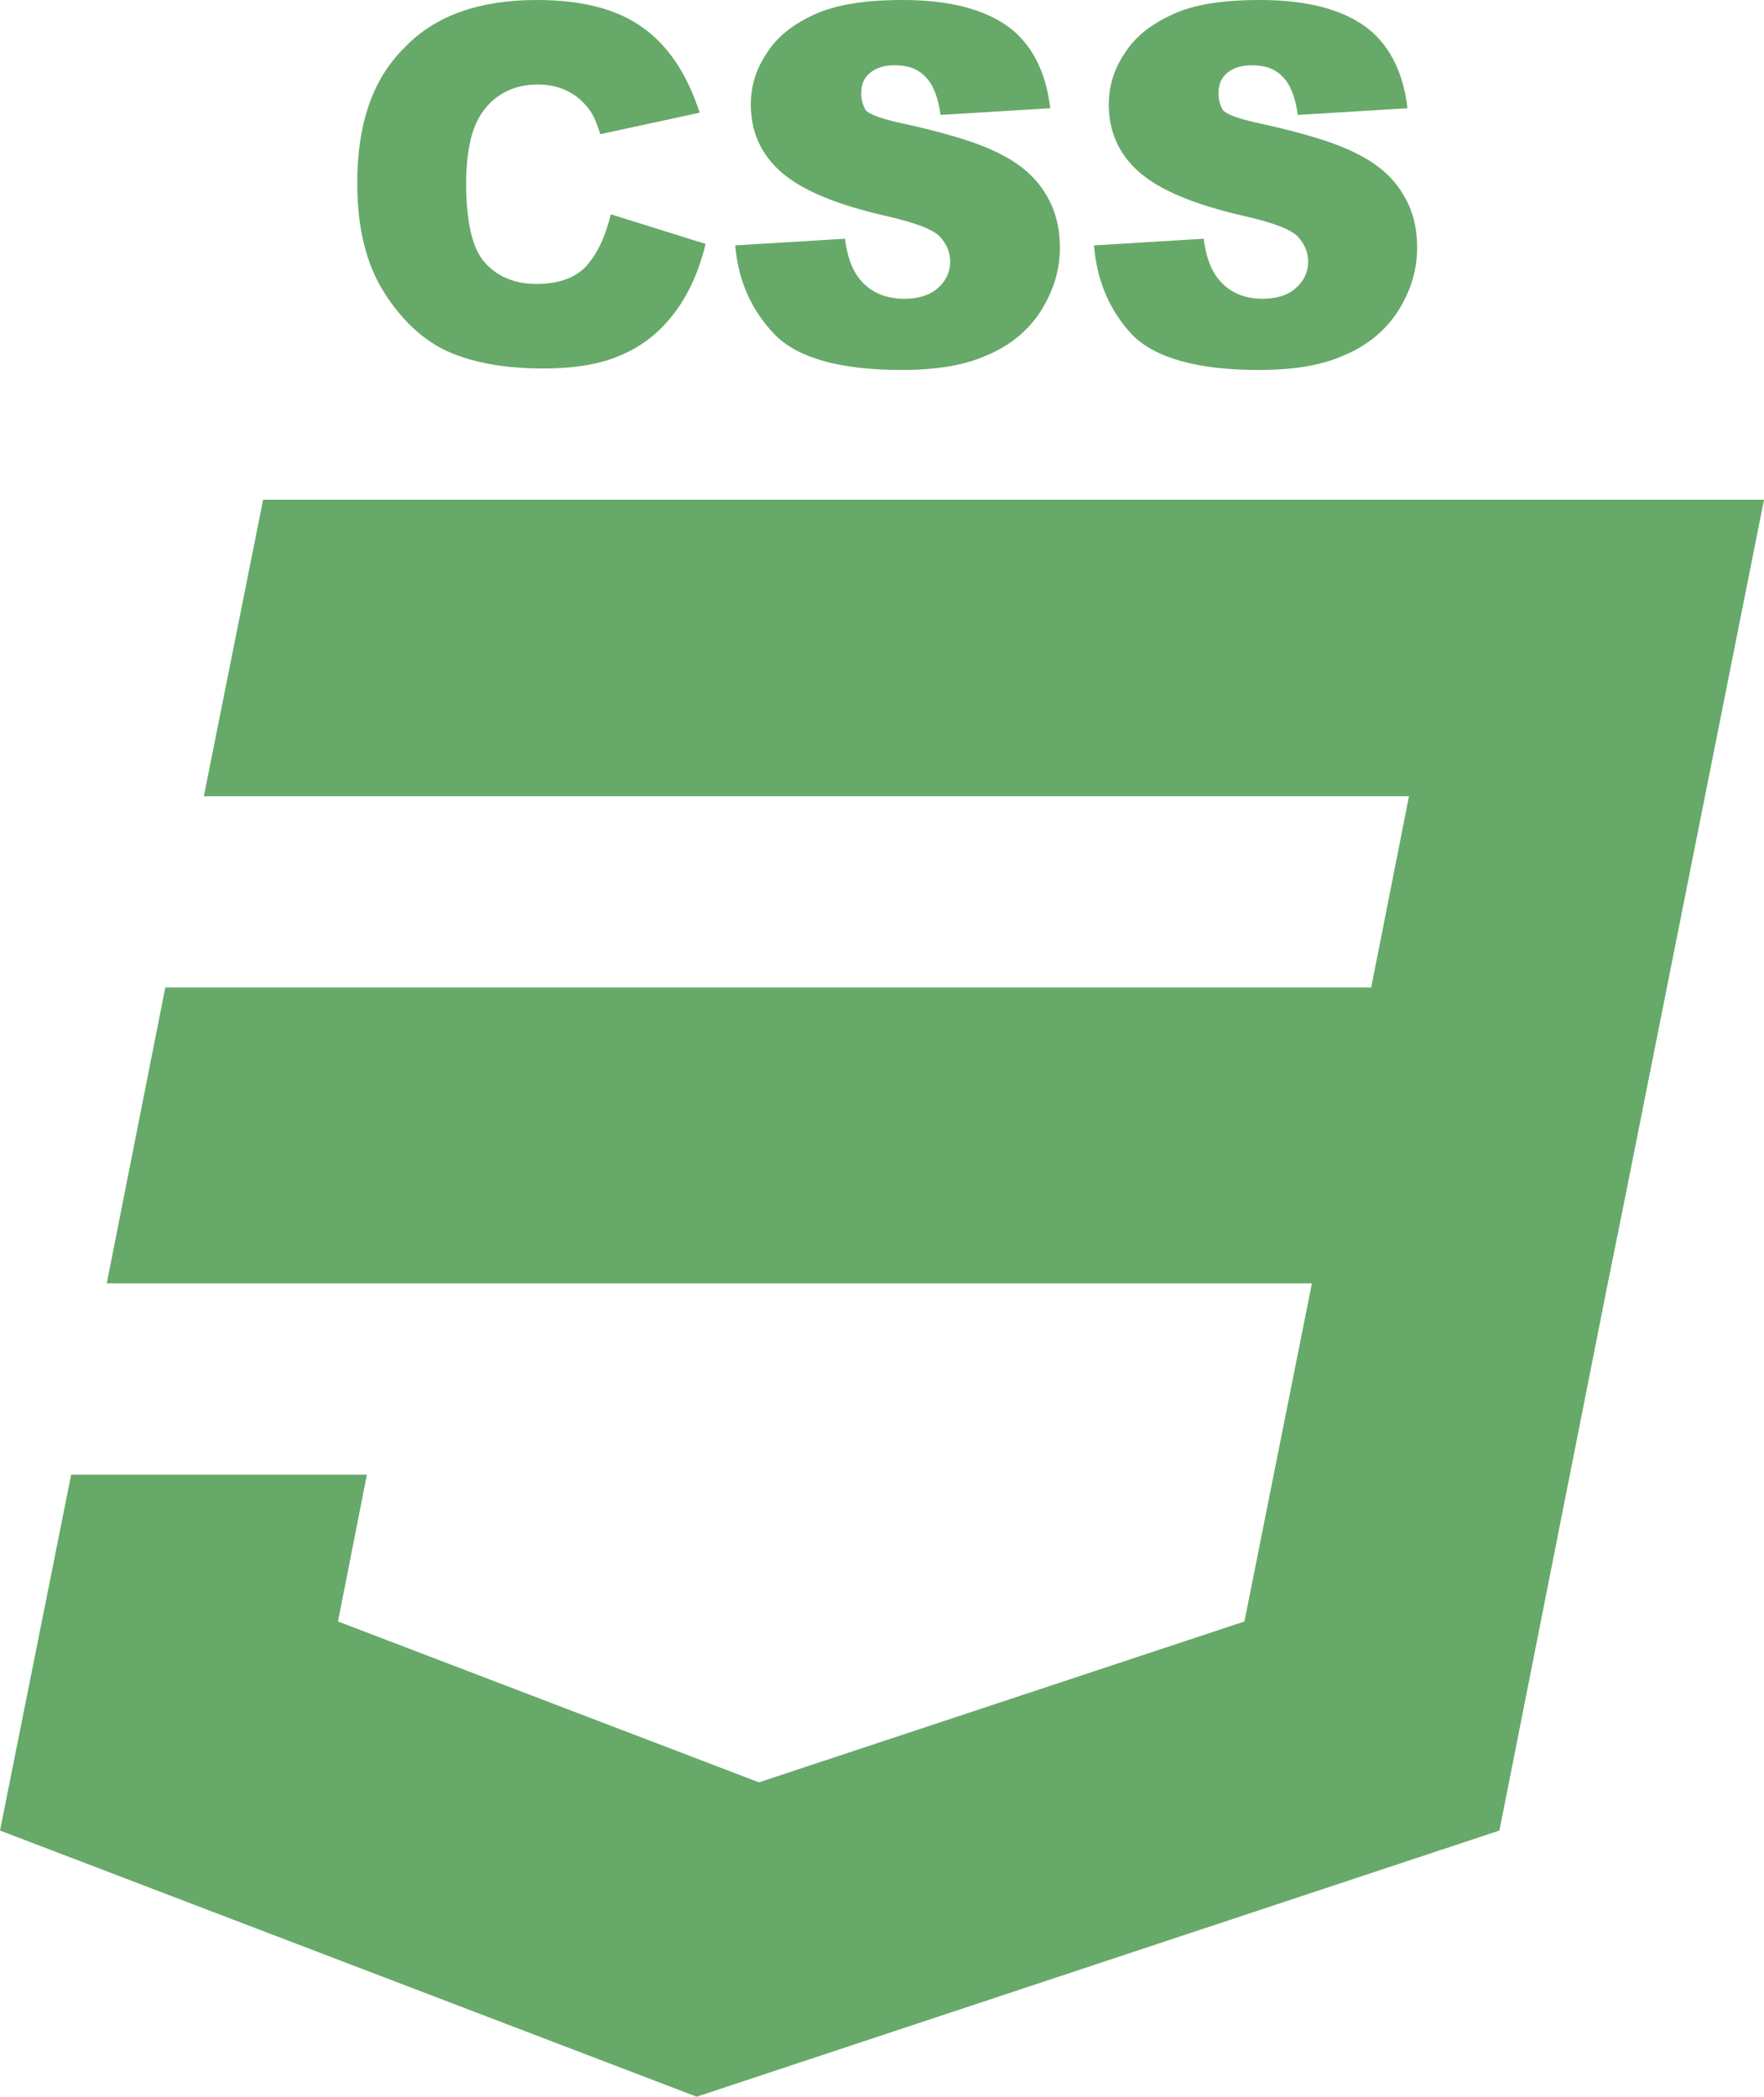<?xml version="1.0" encoding="utf-8"?>
<!-- Generator: Adobe Illustrator 22.1.0, SVG Export Plug-In . SVG Version: 6.00 Build 0)  -->
<svg version="1.1" id="Layer_1" xmlns="http://www.w3.org/2000/svg" xmlns:xlink="http://www.w3.org/1999/xlink" x="0px" y="0px"
	 viewBox="0 0 238 282.8" style="enable-background:new 0 0 238 282.8;" xml:space="preserve">
<style type="text/css">
	.st0{fill:#67A969;}
</style>
<g>
	<path class="st0" d="M82.4,28.9l12.8,4c-0.9,3.7-2.3,6.8-4.2,9.3c-1.9,2.5-4.2,4.4-7,5.6c-2.8,1.3-6.4,1.9-10.7,1.9
		c-5.3,0-9.5-0.8-12.9-2.3c-3.3-1.5-6.2-4.2-8.6-8c-2.4-3.8-3.6-8.7-3.6-14.7c0-8,2.1-14.1,6.4-18.3C58.7,2.1,64.7,0,72.4,0
		c6.1,0,10.8,1.2,14.3,3.7c3.5,2.5,6,6.3,7.7,11.5L81,18.1c-0.5-1.5-0.9-2.5-1.4-3.2c-0.8-1.1-1.8-2-3-2.6c-1.2-0.6-2.5-0.9-4-0.9
		c-3.3,0-5.9,1.3-7.7,4c-1.3,2-2,5.1-2,9.3c0,5.2,0.8,8.8,2.5,10.7c1.7,1.9,4,2.9,7,2.9c2.9,0,5.2-0.8,6.7-2.4
		C80.6,34.2,81.7,31.9,82.4,28.9"/>
	<path class="st0" d="M99.2,33.1l14.8-0.9c0.3,2.3,0.9,4,1.8,5.2c1.4,1.9,3.5,2.9,6.2,2.9c2,0,3.5-0.5,4.6-1.5
		c1.1-1,1.6-2.2,1.6-3.5c0-1.3-0.5-2.4-1.4-3.4c-1-1-3.4-1.9-7.4-2.8c-6.5-1.5-11.1-3.4-13.9-5.8c-2.8-2.4-4.2-5.5-4.2-9.2
		c0-2.5,0.7-4.8,2.2-7c1.4-2.2,3.6-3.9,6.5-5.2c2.9-1.3,6.8-1.9,11.8-1.9c6.2,0,10.8,1.2,14.1,3.5c3.2,2.3,5.2,6,5.8,11.1l-14.8,0.9
		c-0.3-2.3-1-4.1-2-5.1c-1-1.1-2.4-1.6-4.2-1.6c-1.5,0-2.6,0.4-3.4,1.1c-0.8,0.7-1.1,1.6-1.1,2.7c0,0.8,0.2,1.5,0.5,2.1
		c0.3,0.6,1.8,1.2,4.4,1.8c6.5,1.4,11.1,2.8,13.9,4.3c2.8,1.4,4.8,3.2,6.1,5.4c1.3,2.1,1.9,4.5,1.9,7.2c0,3.1-0.9,5.9-2.6,8.6
		c-1.7,2.6-4.1,4.6-7.2,5.9c-3.1,1.4-6.9,2-11.6,2c-8.2,0-13.9-1.6-17-4.7C101.4,41.9,99.6,37.9,99.2,33.1"/>
	<path class="st0" d="M147.6,33.1l14.8-0.9c0.3,2.3,0.9,4,1.8,5.2c1.4,1.9,3.5,2.9,6.1,2.9c2,0,3.5-0.5,4.6-1.5
		c1.1-1,1.6-2.2,1.6-3.5c0-1.3-0.5-2.4-1.4-3.4c-1-1-3.4-1.9-7.4-2.8c-6.5-1.5-11.1-3.4-13.9-5.8c-2.8-2.4-4.2-5.5-4.2-9.2
		c0-2.5,0.7-4.8,2.2-7c1.4-2.2,3.6-3.9,6.5-5.2C161.1,0.6,165,0,170,0c6.2,0,10.8,1.2,14.1,3.5c3.2,2.3,5.2,6,5.8,11.1l-14.8,0.9
		c-0.3-2.3-1-4.1-2-5.1c-1-1.1-2.4-1.6-4.2-1.6c-1.5,0-2.6,0.4-3.4,1.1c-0.8,0.7-1.1,1.6-1.1,2.7c0,0.8,0.2,1.5,0.5,2.1
		c0.3,0.6,1.8,1.2,4.4,1.8c6.5,1.4,11.1,2.8,13.9,4.3c2.8,1.4,4.8,3.2,6.1,5.4c1.3,2.1,1.9,4.5,1.9,7.2c0,3.1-0.9,5.9-2.6,8.6
		c-1.7,2.6-4.1,4.6-7.2,5.9c-3.1,1.4-6.9,2-11.6,2c-8.2,0-13.9-1.6-17-4.7C149.7,41.9,148,37.9,147.6,33.1"/>
	<polyline class="st0" points="35.5,67.4 27.5,107.4 190.1,107.4 185,133.2 22.3,133.2 14.4,173.1 177,173.1 167.9,218.7 
		102.4,240.4 45.6,218.7 49.5,198.9 9.6,198.9 0,246.9 94,282.8 202.3,246.9 216.6,174.7 219.5,160.3 238,67.4 35.5,67.4 	"/>
</g>
</svg>

